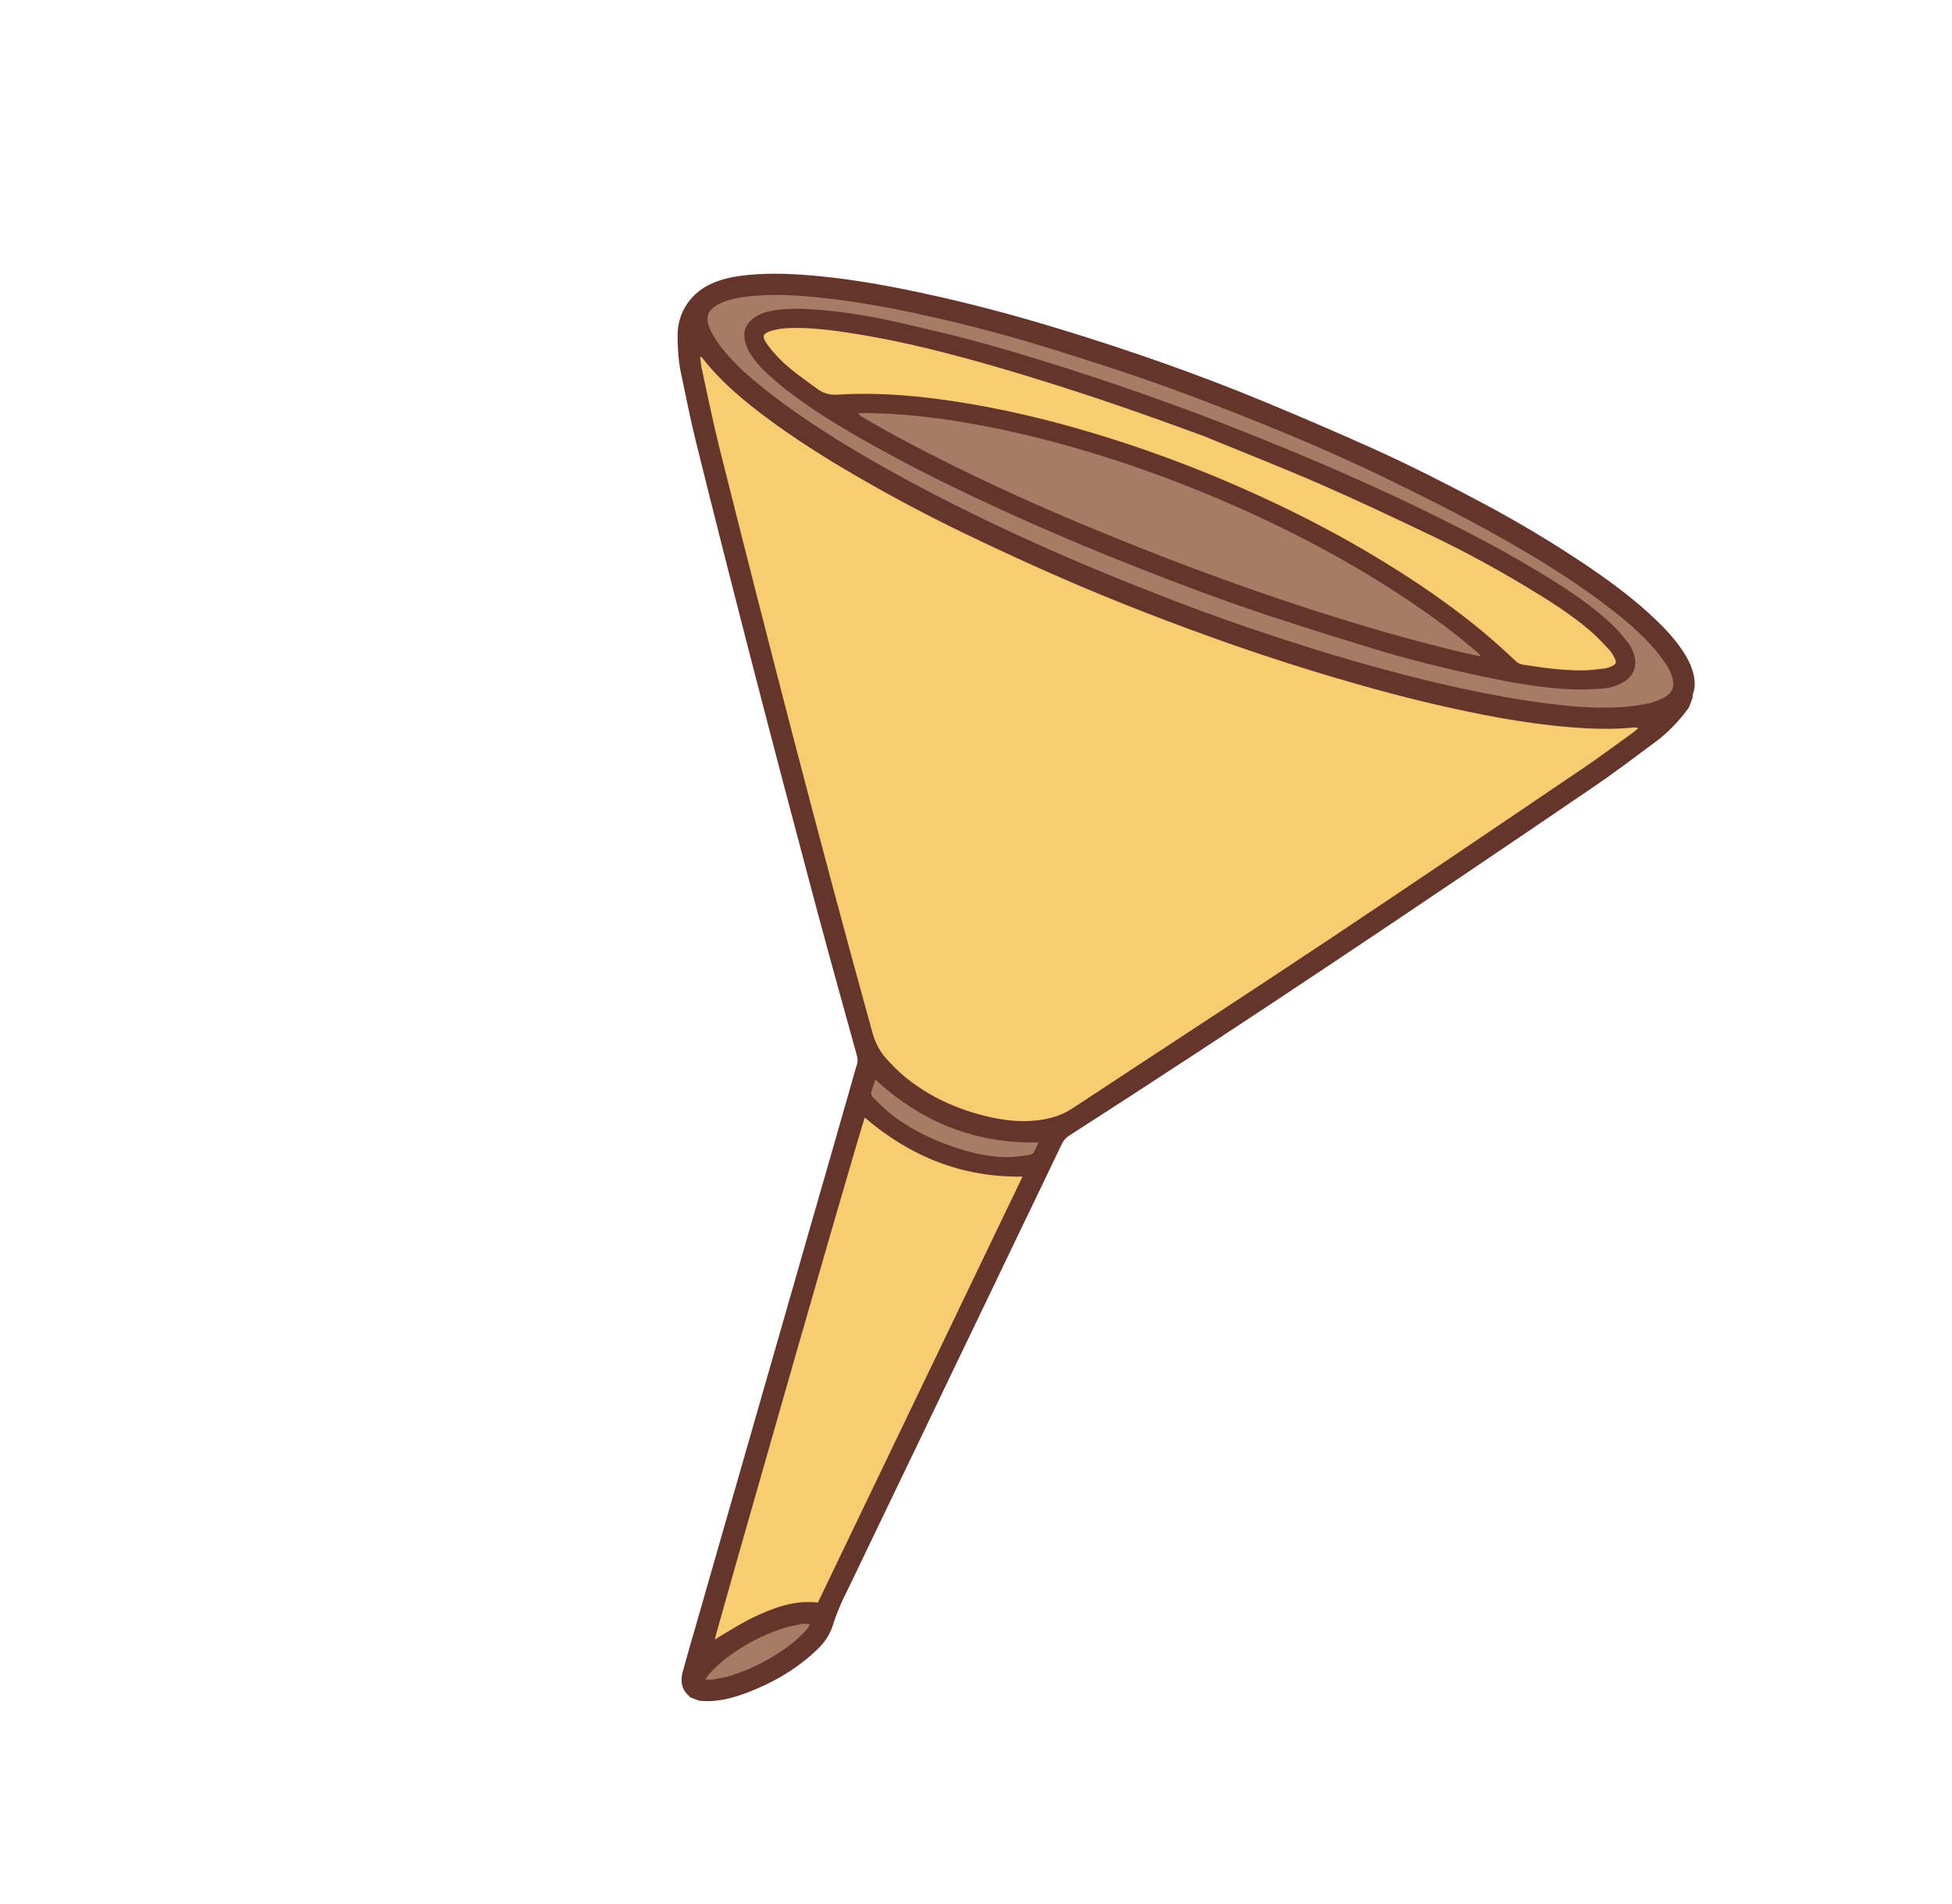 <svg width="123" height="120" viewBox="0 0 123 120" fill="none" xmlns="http://www.w3.org/2000/svg">
<path d="M104.903 45.407C104.466 45.904 104.037 46.407 103.59 46.894C103.058 47.474 102.429 47.931 101.766 48.352C100.791 48.972 99.839 49.625 98.876 50.263C97.593 51.113 96.308 51.961 95.025 52.81C94.102 53.421 93.18 54.035 92.257 54.646C91.148 55.38 90.037 56.111 88.928 56.843C87.653 57.685 86.38 58.528 85.105 59.37C83.85 60.2 82.594 61.027 81.339 61.858C79.92 62.797 78.503 63.739 77.084 64.678C75.84 65.501 74.592 66.32 73.347 67.142C72.034 68.01 70.722 68.88 69.41 69.749C68.709 70.213 68.008 70.675 67.308 71.139C67.231 71.19 67.146 71.237 67.085 71.305C66.909 71.501 66.679 71.577 66.432 71.599C65.439 71.684 64.454 71.622 63.474 71.429C62.581 71.252 61.709 71.01 60.841 70.735C59.332 70.256 57.899 69.62 56.571 68.763C56.172 68.505 55.816 68.177 55.456 67.862C55.142 67.588 54.952 67.239 54.847 66.826C54.28 64.587 53.697 62.353 53.121 60.117C52.518 57.781 51.919 55.443 51.314 53.107C50.63 50.466 49.939 47.827 49.256 45.185C48.486 42.206 47.724 39.224 46.953 36.245C46.195 33.309 45.429 30.376 44.668 27.441C44.168 25.511 43.67 23.581 43.174 21.65C43.139 21.515 43.115 21.376 43.097 21.238C43.056 20.917 43.143 20.762 43.413 20.656C43.654 20.562 43.899 20.632 44.059 20.86C44.2 21.06 44.317 21.277 44.457 21.478C45.052 22.332 45.738 23.108 46.514 23.801C47.296 24.499 48.069 25.214 48.904 25.846C50.074 26.73 51.272 27.584 52.505 28.376C53.946 29.302 55.422 30.172 56.911 31.019C58.135 31.715 59.392 32.355 60.647 32.993C61.778 33.568 62.922 34.117 64.07 34.658C64.913 35.055 65.766 35.431 66.624 35.795C68.03 36.392 69.44 36.979 70.854 37.556C71.978 38.014 73.106 38.462 74.242 38.891C75.18 39.245 76.129 39.573 77.078 39.897C78.037 40.225 78.998 40.548 79.967 40.846C81.302 41.255 82.643 41.647 83.986 42.032C85.027 42.331 86.069 42.626 87.119 42.891C88.293 43.186 89.471 43.469 90.656 43.714C92.173 44.027 93.696 44.312 95.222 44.578C96.806 44.855 98.405 45.041 100.009 45.152C101.475 45.253 102.944 45.305 104.413 45.192C104.609 45.177 104.806 45.161 105.002 45.146L104.903 45.408L104.903 45.407Z" fill="#F8CC71"/>
<path d="M78.241 27.162C78.348 27.224 78.45 27.302 78.564 27.346C79.455 27.697 80.357 28.023 81.239 28.394C81.978 28.706 82.696 29.07 83.424 29.408C83.804 29.584 84.189 29.75 84.569 29.928C85.433 30.334 86.29 30.752 87.158 31.15C88.799 31.901 90.395 32.743 91.993 33.578C92.644 33.917 93.311 34.227 93.942 34.599C94.693 35.042 95.42 35.529 96.146 36.013C96.95 36.549 97.752 37.089 98.535 37.654C99.385 38.268 100.22 38.902 101.046 39.547C101.479 39.885 101.88 40.265 102.087 40.795C102.283 41.296 102.307 41.789 101.991 42.263C101.848 42.478 101.649 42.619 101.416 42.696C100.889 42.871 100.347 42.902 99.794 42.854C98.795 42.768 97.795 42.704 96.796 42.633C96.68 42.625 96.559 42.621 96.447 42.644C96.067 42.724 95.762 42.583 95.49 42.339C94.298 41.273 93.038 40.292 91.759 39.335C90.305 38.246 88.803 37.226 87.266 36.26C85.669 35.255 84.042 34.299 82.362 33.439C81.305 32.898 80.243 32.368 79.175 31.851C78.483 31.517 77.78 31.205 77.074 30.901C76.314 30.574 75.545 30.268 74.781 29.95C74.501 29.833 74.231 29.692 73.948 29.589C73.016 29.251 72.087 28.903 71.144 28.599C69.227 27.982 67.294 27.416 65.328 26.973C62.723 26.385 60.094 25.952 57.423 25.798C56.188 25.727 54.954 25.698 53.719 25.76C53.242 25.785 52.765 25.824 52.291 25.879C51.952 25.919 51.699 25.868 51.483 25.55C51.298 25.276 51.014 25.068 50.762 24.843C50.086 24.239 49.464 23.571 48.682 23.091C48.205 22.799 47.939 22.346 47.824 21.82C47.711 21.311 47.864 20.844 48.231 20.472C48.348 20.354 48.519 20.258 48.68 20.221C49.303 20.077 49.925 19.958 50.578 19.967C51.756 19.984 52.931 20.04 54.098 20.188C55.543 20.37 56.975 20.631 58.397 20.953C59.509 21.206 60.633 21.412 61.744 21.671C62.582 21.867 63.41 22.109 64.239 22.343C65.992 22.837 67.679 23.524 69.389 24.143C70.352 24.491 71.344 24.756 72.317 25.075C73.215 25.369 74.104 25.687 74.998 25.99C75.113 26.029 75.238 26.041 75.358 26.065L78.24 27.162L78.241 27.162Z" fill="#F8CC71"/>
<path d="M65.465 73.767C65.304 74.088 65.171 74.346 65.045 74.606C64.709 75.297 64.375 75.988 64.043 76.681C63.554 77.699 63.066 78.717 62.581 79.736C62.046 80.861 61.515 81.988 60.981 83.113C60.483 84.165 59.982 85.216 59.481 86.266C58.986 87.307 58.49 88.347 57.993 89.386C57.502 90.416 57.01 91.445 56.519 92.474C56.022 93.514 55.527 94.554 55.031 95.594C54.414 96.886 53.797 98.177 53.18 99.469C52.939 99.973 52.697 100.477 52.457 100.981C52.388 101.126 52.333 101.264 52.332 101.439C52.331 101.743 52.038 101.989 51.765 101.913C51.04 101.711 50.329 101.813 49.621 101.975C48.287 102.28 47.051 102.805 45.963 103.652C45.666 103.884 45.405 104.146 45.224 104.481C45.097 104.714 44.761 104.846 44.546 104.75C44.305 104.642 44.158 104.339 44.231 104.08C44.37 103.587 44.515 103.096 44.657 102.604C44.972 101.508 45.286 100.412 45.604 99.317C45.948 98.132 46.298 96.949 46.643 95.764C46.962 94.669 47.276 93.573 47.593 92.477C47.914 91.37 48.237 90.264 48.557 89.157C48.871 88.073 49.183 86.988 49.496 85.903C49.813 84.808 50.129 83.712 50.447 82.616C50.767 81.509 51.09 80.403 51.41 79.296C51.805 77.933 52.199 76.568 52.593 75.204C52.91 74.109 53.226 73.013 53.544 71.918C53.713 71.337 53.885 70.756 54.06 70.177C54.09 70.078 54.134 69.978 54.193 69.894C54.446 69.533 54.793 69.483 55.115 69.783C55.88 70.495 56.736 71.073 57.657 71.561C58.545 72.031 59.465 72.413 60.437 72.687C61.407 72.96 62.386 73.148 63.391 73.193C63.785 73.211 64.182 73.182 64.578 73.172C64.706 73.168 64.834 73.15 64.962 73.15C65.364 73.149 65.581 73.46 65.465 73.767L65.465 73.767Z" fill="#F8CC71"/>
<path d="M76.685 24.391C77.853 24.836 79.028 25.263 80.187 25.729C81.422 26.226 82.646 26.749 83.866 27.28C84.904 27.732 85.934 28.201 86.96 28.68C87.869 29.104 88.769 29.546 89.668 29.991C90.744 30.524 91.825 31.051 92.884 31.616C94.027 32.225 95.155 32.86 96.276 33.509C97.841 34.415 99.371 35.378 100.844 36.429C101.956 37.223 103.049 38.044 104.035 38.994C104.708 39.643 105.349 40.325 105.83 41.136C106.094 41.582 106.3 42.048 106.345 42.575C106.418 43.443 105.728 44.494 104.799 44.626C104.753 44.633 104.703 44.64 104.666 44.664C104.069 45.047 103.381 45.069 102.711 45.128C100.757 45.301 98.813 45.131 96.884 44.834C95.282 44.587 93.686 44.297 92.099 43.965C90.73 43.68 89.375 43.322 88.019 42.973C86.901 42.685 85.788 42.374 84.678 42.054C83.882 41.825 83.093 41.572 82.304 41.317C80.938 40.875 79.57 40.441 78.213 39.971C77.022 39.557 75.842 39.108 74.664 38.658C73.017 38.03 71.367 37.407 69.734 36.745C68.49 36.242 67.267 35.686 66.039 35.146C65.173 34.766 64.308 34.384 63.451 33.985C62.574 33.575 61.703 33.15 60.836 32.72C59.999 32.306 59.163 31.892 58.339 31.453C57.094 30.788 55.852 30.116 54.625 29.421C53 28.5 51.419 27.507 49.892 26.43C48.537 25.474 47.227 24.459 46.066 23.266C45.551 22.737 45.073 22.176 44.713 21.53C44.556 21.247 44.425 20.94 44.34 20.628C44.063 19.621 44.445 18.77 45.366 18.271C45.822 18.024 46.31 17.87 46.817 17.769C48.065 17.519 49.325 17.53 50.586 17.6C52.359 17.699 54.117 17.935 55.861 18.265C57.11 18.5 58.357 18.75 59.597 19.029C60.643 19.264 61.681 19.539 62.718 19.816C63.878 20.125 65.038 20.441 66.19 20.78C67.141 21.061 68.084 21.373 69.026 21.683C70.19 22.066 71.354 22.45 72.51 22.854C73.911 23.343 75.303 23.852 76.699 24.353L76.685 24.391L76.685 24.391ZM93.796 42.084C93.879 42.115 93.948 42.154 94.022 42.168C94.824 42.322 95.623 42.491 96.429 42.619C97.687 42.819 98.952 42.956 100.229 42.929C100.79 42.917 101.352 42.87 101.885 42.675C102.512 42.446 102.638 42.136 102.352 41.538C102.095 41.004 101.708 40.566 101.286 40.159C100.518 39.421 99.681 38.768 98.813 38.153C96.418 36.456 93.879 34.996 91.279 33.644C89.623 32.782 87.948 31.956 86.264 31.148C84.897 30.492 83.508 29.879 82.121 29.264C81.097 28.809 80.064 28.371 79.028 27.944C77.841 27.454 76.65 26.971 75.451 26.509C74.35 26.085 73.239 25.689 72.13 25.288C70.922 24.851 69.718 24.401 68.499 23.995C66.972 23.485 65.434 23.005 63.895 22.526C62.926 22.225 61.955 21.925 60.973 21.668C59.562 21.298 58.143 20.962 56.724 20.623C55.236 20.267 53.731 20.003 52.212 19.814C51.075 19.672 49.932 19.577 48.79 19.722C48.401 19.771 48.011 19.882 47.646 20.026C47.265 20.176 47.168 20.473 47.321 20.86C47.398 21.054 47.485 21.255 47.613 21.415C47.918 21.798 48.227 22.183 48.575 22.524C49.487 23.419 50.518 24.166 51.573 24.88C52.046 25.2 52.533 25.5 53.009 25.818C53.164 25.921 53.282 25.924 53.394 25.764C53.526 25.575 53.733 25.567 53.931 25.573C55.168 25.609 56.407 25.618 57.64 25.699C59.797 25.841 61.934 26.156 64.053 26.58C65.22 26.813 66.38 27.081 67.535 27.367C68.406 27.582 69.268 27.838 70.127 28.101C71.243 28.443 72.361 28.78 73.46 29.171C75.276 29.817 77.071 30.518 78.818 31.337C79.526 31.669 80.251 31.967 80.945 32.326C82.177 32.964 83.403 33.615 84.611 34.299C87.36 35.856 89.947 37.65 92.34 39.717C92.87 40.175 93.382 40.653 93.889 41.137C94.23 41.465 94.211 41.654 93.859 41.972C93.836 41.993 93.826 42.029 93.796 42.084L93.796 42.084ZM76.948 37.041C76.958 37.02 76.968 36.999 76.978 36.978C76.966 36.959 76.958 36.929 76.941 36.922C76.398 36.719 75.853 36.52 75.309 36.317C74.962 36.187 74.615 36.057 74.27 35.921C74.13 35.866 73.998 35.789 73.858 35.735C73.809 35.716 73.745 35.734 73.688 35.736C73.683 35.761 73.678 35.786 73.673 35.812C74.767 36.216 75.838 36.679 76.948 37.041L76.948 37.041ZM92.337 41.703C92.331 41.734 92.325 41.765 92.319 41.795C92.694 41.91 93.076 41.991 93.536 42.038C93.396 41.813 93.294 41.64 93.093 41.637C92.841 41.632 92.589 41.679 92.337 41.703Z" fill="#A67C66"/>
<path d="M59.327 72.225C58.025 71.711 56.792 71.084 55.706 70.192C55.27 69.834 54.895 69.423 54.573 68.957C54.296 68.556 54.459 68.173 54.587 67.792C54.642 67.63 54.815 67.579 54.971 67.647C55.106 67.705 55.238 67.793 55.34 67.898C56.227 68.815 57.264 69.522 58.401 70.086C58.965 70.366 59.532 70.649 60.122 70.862C61.365 71.312 62.639 71.65 63.974 71.683C64.538 71.697 65.094 71.658 65.638 71.497C65.726 71.471 65.822 71.45 65.912 71.456C66.07 71.467 66.204 71.533 66.273 71.692C66.342 71.85 66.318 72 66.198 72.111C66.062 72.236 65.989 72.383 65.932 72.552C65.858 72.777 65.657 72.856 65.454 72.925C64.893 73.115 64.311 73.166 63.726 73.154C62.788 73.135 61.867 72.99 60.966 72.73C60.416 72.572 59.873 72.394 59.327 72.225L59.327 72.225Z" fill="#A67C66"/>
<path d="M44.081 105.07C44.238 104.87 44.378 104.653 44.554 104.473C45.008 104.012 45.546 103.659 46.099 103.331C47.098 102.739 48.149 102.26 49.265 101.936C49.758 101.794 50.258 101.666 50.781 101.738C51.353 101.817 51.638 102.332 51.375 102.847C51.282 103.031 51.143 103.198 50.999 103.348C50.525 103.839 49.962 104.217 49.376 104.56C48.395 105.134 47.372 105.62 46.274 105.924C45.861 106.038 45.429 106.088 45.002 106.147C44.869 106.166 44.721 106.136 44.59 106.096C44.075 105.94 43.915 105.594 44.08 105.07L44.081 105.07Z" fill="#A67C66"/>
<path d="M106.423 44.587C106.284 44.771 106.152 44.96 106.005 45.137C105.509 45.73 104.962 46.276 104.343 46.737C103.04 47.706 101.746 48.688 100.405 49.601C89.475 57.042 78.504 64.422 67.378 71.569C67.163 71.706 67.015 71.873 66.903 72.106C65.995 74.015 65.075 75.918 64.159 77.823C63.522 79.149 62.886 80.477 62.249 81.803C61.44 83.487 60.629 85.171 59.82 86.855C59.168 88.213 58.519 89.573 57.866 90.931C57.077 92.573 56.286 94.214 55.497 95.856C54.844 97.214 54.194 98.573 53.542 99.931C53.355 100.321 53.154 100.704 52.983 101.1C52.812 101.496 52.645 101.897 52.522 102.309C52.336 102.931 52.015 103.465 51.551 103.907C51.222 104.221 50.88 104.524 50.518 104.799C49.499 105.576 48.378 106.176 47.184 106.637C46.175 107.027 45.144 107.311 44.043 107.182L43.454 106.957C43.446 106.936 43.444 106.907 43.429 106.894C42.916 106.47 42.867 105.92 43.028 105.332C43.313 104.295 43.616 103.264 43.912 102.231C44.417 100.469 44.922 98.706 45.428 96.943C45.837 95.517 46.247 94.092 46.656 92.666C47.168 90.881 47.679 89.096 48.192 87.311C48.598 85.896 49.005 84.482 49.411 83.067C49.926 81.271 50.44 79.475 50.956 77.678C51.369 76.242 51.784 74.805 52.197 73.368C52.703 71.606 53.207 69.843 53.712 68.08C53.806 67.754 53.888 67.425 53.995 67.104C54.062 66.904 54.049 66.722 53.994 66.523C53.128 63.381 52.248 60.243 51.408 57.094C48.813 47.365 46.276 37.62 43.855 27.846C43.495 26.395 43.204 24.928 42.9 23.464C42.743 22.708 42.7 21.938 42.695 21.165C42.688 19.627 43.59 18.368 45.003 17.802C45.693 17.525 46.417 17.398 47.152 17.327C48.694 17.18 50.232 17.266 51.767 17.42C53.862 17.631 55.929 18.003 57.986 18.441C60.89 19.058 63.757 19.818 66.596 20.681C71.091 22.048 75.526 23.593 79.865 25.399C82.086 26.323 84.298 27.273 86.492 28.261C88.781 29.291 91.02 30.43 93.239 31.608C95.624 32.873 97.939 34.252 100.172 35.77C101.65 36.776 103.077 37.85 104.371 39.091C104.97 39.666 105.53 40.277 105.997 40.967C106.287 41.395 106.532 41.846 106.672 42.346C106.8 42.803 106.849 43.262 106.681 43.724C106.65 43.808 106.657 43.906 106.647 43.998L106.423 44.587ZM44.193 22.486C44.166 22.493 44.14 22.5 44.114 22.507C44.149 22.756 44.17 23.009 44.224 23.254C44.591 24.931 44.927 26.616 45.345 28.28C48.433 40.572 51.589 52.846 54.968 65.061C55.139 65.676 55.403 66.222 55.819 66.688C56.192 67.104 56.584 67.511 57.015 67.864C58.58 69.146 60.382 69.949 62.346 70.396C63.354 70.625 64.376 70.732 65.407 70.604C66.176 70.509 66.902 70.302 67.568 69.862C72.861 66.368 78.18 62.914 83.46 59.398C88.914 55.767 94.335 52.085 99.763 48.413C100.846 47.681 101.891 46.893 102.953 46.129C103.05 46.059 103.137 45.974 103.229 45.897C103.118 45.843 103.04 45.84 102.963 45.848C101.997 45.947 101.029 45.954 100.059 45.905C97.099 45.755 94.192 45.235 91.305 44.594C88.887 44.058 86.497 43.414 84.122 42.712C81.477 41.931 78.859 41.07 76.265 40.135C72.67 38.84 69.116 37.44 65.63 35.875C64.021 35.153 62.419 34.414 60.831 33.647C58.506 32.525 56.226 31.318 53.993 30.021C51.992 28.859 50.035 27.631 48.184 26.238C46.942 25.303 45.749 24.311 44.725 23.131C44.542 22.921 44.37 22.702 44.192 22.486L44.193 22.486ZM45.037 103.338C45.174 103.25 45.258 103.191 45.348 103.139C46.045 102.737 46.722 102.292 47.446 101.946C48.726 101.333 50.047 100.831 51.536 101.002C55.833 92.058 60.127 83.117 64.432 74.156C60.594 74.214 57.34 72.87 54.495 70.439C54.332 70.653 45.12 102.862 45.037 103.338ZM74.128 37.92C78.361 39.525 83.429 41.23 88.619 42.56C91.336 43.256 94.072 43.857 96.85 44.249C98.563 44.491 100.283 44.666 102.016 44.575C102.609 44.545 103.202 44.46 103.786 44.354C104.114 44.295 104.441 44.172 104.742 44.025C105.422 43.693 105.592 43.233 105.316 42.523C105.22 42.275 105.1 42.027 104.946 41.81C104.67 41.421 104.381 41.036 104.06 40.682C103.091 39.613 101.97 38.716 100.814 37.86C98.208 35.929 95.406 34.312 92.556 32.78C90.921 31.901 89.253 31.082 87.585 30.266C84.919 28.962 82.197 27.781 79.445 26.671C76.617 25.529 73.768 24.439 70.874 23.476C69.124 22.893 67.366 22.327 65.6 21.791C63.342 21.107 61.062 20.503 58.76 19.981C56.366 19.439 53.957 18.984 51.513 18.739C50.036 18.591 48.555 18.513 47.074 18.69C46.527 18.755 45.988 18.858 45.478 19.077C44.583 19.462 44.365 19.987 44.797 20.863C45.002 21.278 45.273 21.668 45.562 22.031C46.324 22.986 47.245 23.78 48.197 24.536C50.591 26.437 53.185 28.034 55.844 29.529C58.88 31.237 62.002 32.773 65.175 34.206C67.869 35.424 70.599 36.555 74.128 37.919L74.128 37.92ZM55.154 68.036C55.073 68.288 55.013 68.5 54.936 68.706C54.862 68.907 54.906 69.068 55.058 69.211C55.381 69.514 55.683 69.842 56.026 70.12C57.236 71.101 58.612 71.78 60.08 72.284C61.167 72.657 62.279 72.92 63.432 72.929C63.907 72.933 64.382 72.851 64.855 72.794C64.951 72.782 65.079 72.732 65.124 72.658C65.248 72.457 65.336 72.234 65.449 71.996C61.455 72.091 58.076 70.733 55.154 68.036L55.154 68.036ZM44.446 105.855C44.66 105.855 44.799 105.875 44.928 105.85C45.317 105.776 45.711 105.713 46.087 105.594C47.513 105.14 48.813 104.441 49.987 103.514C50.278 103.284 50.535 103.008 50.798 102.744C50.882 102.659 50.937 102.545 51.051 102.375C50.842 102.358 50.707 102.319 50.583 102.342C50.172 102.42 49.754 102.49 49.358 102.619C48.014 103.055 46.782 103.712 45.668 104.58C45.339 104.837 45.044 105.14 44.745 105.433C44.642 105.533 44.575 105.669 44.446 105.855L44.446 105.855Z" fill="#65352B"/>
<path d="M75.472 26.073C79.373 27.571 82.517 28.863 85.621 30.249C87.893 31.264 90.137 32.338 92.349 33.476C94.146 34.4 95.912 35.38 97.628 36.447C99.037 37.324 100.412 38.252 101.622 39.396C101.992 39.746 102.313 40.154 102.626 40.558C102.773 40.747 102.874 40.984 102.949 41.214C103.209 42.004 102.916 42.684 102.175 43.06C101.773 43.264 101.341 43.381 100.897 43.405C100.233 43.44 99.566 43.474 98.904 43.44C97.08 43.348 95.285 43.029 93.502 42.651C91.171 42.157 88.857 41.589 86.577 40.897C84.431 40.245 82.293 39.568 80.162 38.872C77.241 37.917 74.367 36.832 71.509 35.704C68.64 34.572 65.802 33.365 62.999 32.08C60.62 30.99 58.268 29.845 55.97 28.594C53.825 27.427 51.707 26.214 49.758 24.734C49.201 24.312 48.666 23.855 48.16 23.373C47.825 23.054 47.532 22.68 47.275 22.294C47.106 22.038 46.989 21.727 46.931 21.424C46.813 20.813 47.052 20.325 47.574 19.985C47.932 19.752 48.334 19.632 48.754 19.566C49.601 19.432 50.453 19.442 51.304 19.503C53.102 19.63 54.875 19.921 56.629 20.326C58.176 20.682 59.725 21.036 61.259 21.445C62.815 21.861 64.36 22.323 65.899 22.801C67.583 23.325 69.261 23.869 70.929 24.442C72.696 25.05 74.447 25.704 75.472 26.073L75.472 26.073ZM75.807 27.467C72.956 26.416 70.094 25.401 67.2 24.477C65.476 23.927 63.746 23.389 62.004 22.899C59.52 22.2 57.018 21.568 54.471 21.133C53.043 20.89 51.612 20.672 50.159 20.668C49.632 20.667 49.107 20.695 48.599 20.851C48.083 21.01 47.994 21.188 48.293 21.628C48.541 21.991 48.836 22.329 49.148 22.641C49.861 23.353 50.693 23.92 51.503 24.513C51.899 24.803 52.294 24.904 52.794 24.873C55.547 24.703 58.274 24.978 60.987 25.431C64.056 25.944 67.063 26.71 70.028 27.65C73.161 28.642 76.221 29.823 79.211 31.186C81.954 32.437 84.624 33.83 87.195 35.407C90.158 37.224 92.977 39.233 95.488 41.65C95.621 41.778 95.762 41.856 95.943 41.884C97.189 42.082 98.439 42.259 99.703 42.251C100.168 42.248 100.634 42.189 101.096 42.133C101.266 42.113 101.437 42.047 101.593 41.973C101.825 41.864 101.871 41.751 101.762 41.522C101.667 41.324 101.559 41.12 101.411 40.961C101.012 40.536 100.613 40.106 100.171 39.729C98.96 38.694 97.613 37.851 96.254 37.03C94.254 35.822 92.201 34.707 90.091 33.703C87.803 32.615 85.514 31.526 83.192 30.514C80.751 29.451 78.27 28.479 75.807 27.466L75.807 27.467ZM93.242 41.359C93.256 41.337 93.27 41.314 93.284 41.292C93.195 41.21 93.109 41.125 93.017 41.047C91.745 39.963 90.407 38.965 89.024 38.027C85.163 35.41 81.049 33.26 76.762 31.436C73.965 30.246 71.11 29.214 68.192 28.358C65.555 27.585 62.887 26.951 60.172 26.527C58.277 26.232 56.373 26.044 54.454 26.032C54.335 26.032 54.216 26.041 54.097 26.046C54.159 26.165 54.229 26.221 54.306 26.266C56.169 27.361 58.082 28.364 60.019 29.321C62.669 30.631 65.36 31.852 68.086 32.994C72.904 35.013 77.788 36.856 82.762 38.46C85.897 39.472 89.059 40.389 92.266 41.147C92.59 41.223 92.917 41.289 93.242 41.359L93.242 41.359Z" fill="#65352B"/>
</svg>
